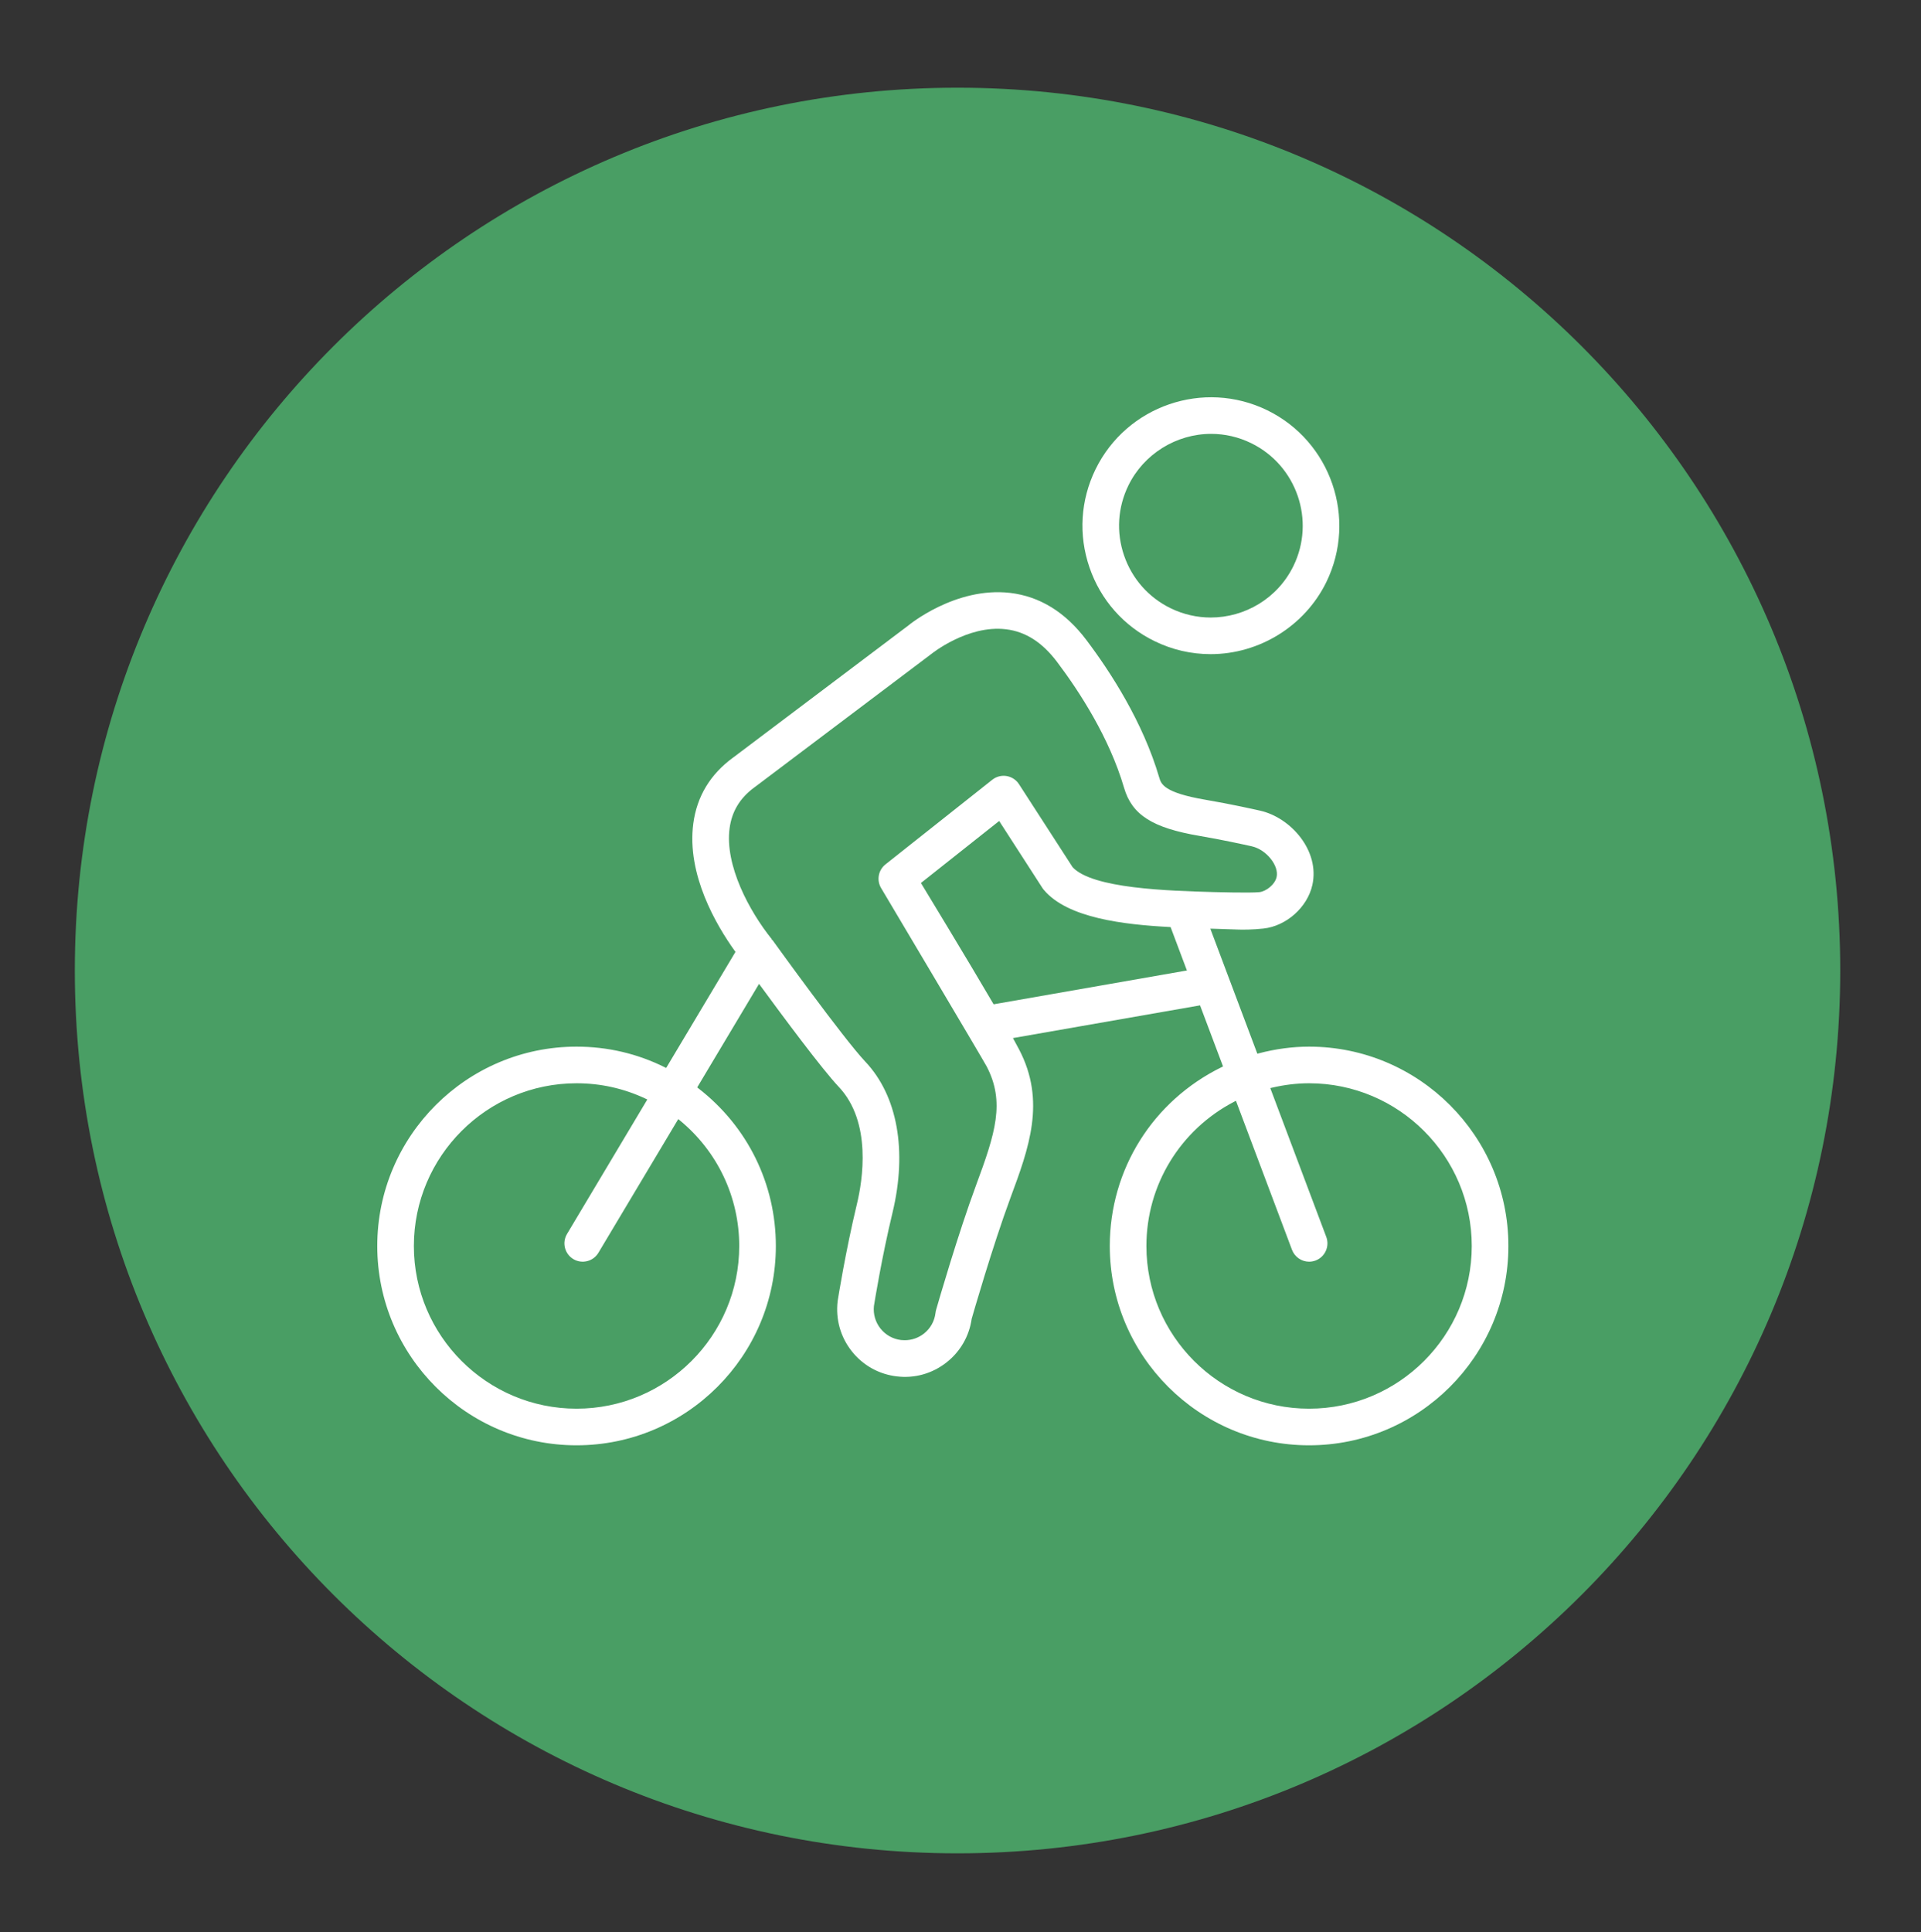 <?xml version="1.0" encoding="UTF-8" standalone="no"?>
<!-- Created with Inkscape (http://www.inkscape.org/) -->

<svg
   version="1.1"
   id="svg2"
   width="305.852"
   height="307.613"
   viewBox="0 0 305.852 307.613"
   sodipodi:docname="BIKE_FRIENDS_LOGO_RUND_LILLE2.ai"
   xmlns:inkscape="http://www.inkscape.org/namespaces/inkscape"
   xmlns:sodipodi="http://sodipodi.sourceforge.net/DTD/sodipodi-0.dtd"
   xmlns="http://www.w3.org/2000/svg"
   xmlns:svg="http://www.w3.org/2000/svg">
  <rect x="0" y="0" width="305.852" height="307.613" fill="#333333" stroke="none"/>
  <defs
     id="defs6">
    <clipPath
       clipPathUnits="userSpaceOnUse"
       id="clipPath16">
      <path
         d="M 0,230.71 H 229.389 V 0 H 0 Z"
         id="path14" />
    </clipPath>
  </defs>
  <sodipodi:namedview
     id="namedview4"
     pagecolor="#ffffff"
     bordercolor="#000000"
     borderopacity="0.25"
     inkscape:showpageshadow="2"
     inkscape:pageopacity="0.0"
     inkscape:pagecheckerboard="0"
     inkscape:deskcolor="#d1d1d1" />
  <g
     id="g8"
     inkscape:groupmode="layer"
     inkscape:label="BIKE_FRIENDS_LOGO_RUND_LILLE2"
     transform="matrix(1.333,0,0,-1.333,0,307.613)">
    <g
       id="g10">
      <g
         id="g12"
         clip-path="url(#clipPath16)">
        <g
           id="g18"
           transform="translate(114.369,9.432)">
          <path
             d="m 0,0 c 58.228,0 105.431,47.203 105.431,105.431 0,58.228 -47.203,105.431 -105.431,105.431 -58.228,0 -105.431,-47.203 -105.431,-105.431 C -105.431,47.203 -58.228,0 0,0"
             style="fill:#499e64;fill-opacity:1;fill-rule:nonzero;stroke:none"
             id="path20" />
        </g>
        <g
           id="g22"
           transform="translate(156.357,62.534)">
          <path
             d="m 0,0 c -10.714,0 -19.429,8.715 -19.429,19.427 0,7.269 4.025,13.877 10.506,17.246 l 0.187,0.097 0.076,-0.198 6.62,-17.598 c 0.321,-0.849 1.142,-1.42 2.048,-1.42 0.258,0 0.519,0.05 0.772,0.143 1.127,0.426 1.7,1.688 1.274,2.817 l -6.687,17.771 0.208,0.05 c 1.494,0.35 2.984,0.527 4.425,0.527 10.714,0 19.431,-8.719 19.431,-19.435 C 19.431,8.715 10.714,0 0,0 m -28.243,64.671 c -1.949,3.026 -6.405,9.911 -6.405,9.911 -0.333,0.517 -0.872,0.871 -1.481,0.972 -0.601,0.099 -1.231,-0.061 -1.711,-0.445 L -50.594,65.004 c -0.866,-0.685 -1.085,-1.913 -0.506,-2.855 0.053,-0.084 12.187,-20.506 12.581,-21.258 2.24,-4.271 1.048,-7.992 -1.253,-14.197 -2.147,-5.794 -4.505,-13.949 -4.766,-14.857 -0.021,-0.073 -0.038,-0.143 -0.053,-0.217 -0.017,-0.071 -0.027,-0.139 -0.032,-0.208 -0.12,-0.972 -0.609,-1.836 -1.371,-2.438 -0.66,-0.523 -1.465,-0.799 -2.308,-0.799 -0.139,0 -0.28,0.007 -0.419,0.021 -0.984,0.114 -1.86,0.605 -2.476,1.38 -0.6,0.763 -0.878,1.711 -0.779,2.678 0.095,0.599 0.952,5.888 2.225,11.166 1.776,7.397 0.588,13.971 -3.262,18.034 -2.577,2.73 -10.64,13.904 -11.076,14.509 l -0.068,0.027 -0.023,0.089 c -2.691,3.348 -5.62,8.813 -5.034,13.23 0.268,2.01 1.224,3.601 2.927,4.865 0.044,0.029 0.078,0.052 0.109,0.078 l 21.02,15.849 c 0.036,0.029 4.366,3.533 8.953,2.981 2.339,-0.28 4.336,-1.555 6.104,-3.898 2.68,-3.55 6.245,-9.039 8.003,-15.033 0.943,-3.233 3.388,-4.792 9.022,-5.748 2.61,-0.445 5.21,-1.014 6.209,-1.235 l 0.047,-0.013 c 1.71,-0.387 3.249,-2.305 2.943,-3.662 -0.204,-0.914 -1.273,-1.721 -2.054,-1.805 -1.056,-0.116 -5.455,0.008 -5.455,0.008 -5.42,0.154 -14.488,0.411 -16.857,2.975 m 13.431,-12.377 -22.864,-4.001 -0.067,0.112 c -2.857,4.897 -8.616,14.376 -8.616,14.376 l 9.345,7.406 0.114,-0.175 c 1.502,-2.324 3.82,-5.912 5.031,-7.796 0.03,-0.048 0.063,-0.097 0.097,-0.143 0.038,-0.048 0.076,-0.097 0.118,-0.143 2.838,-3.342 9.503,-4.113 14.994,-4.408 l 0.12,-0.009 0.044,-0.113 1.905,-5.068 z M -68.063,19.427 C -68.063,8.715 -76.78,0 -87.494,0 c -10.712,0 -19.429,8.715 -19.429,19.427 0,10.716 8.717,19.435 19.429,19.435 2.888,0 5.67,-0.622 8.266,-1.848 l 0.187,-0.088 -9.591,-16.062 c -0.62,-1.035 -0.28,-2.381 0.754,-2.999 1.035,-0.619 2.381,-0.278 2.998,0.757 l 9.537,15.963 0.168,-0.139 c 4.52,-3.715 7.112,-9.189 7.112,-15.019 M 0,43.236 c -1.962,0 -3.984,-0.269 -6.013,-0.8 l -0.165,-0.043 -0.061,0.158 -5.556,14.773 0.324,-0.006 3.123,-0.102 c 0.466,-0.01 1.603,-0.019 2.891,0.123 2.735,0.297 5.248,2.53 5.847,5.193 0.916,4.071 -2.537,8.049 -6.237,8.886 -0.573,0.13 -3.502,0.788 -6.496,1.296 -5.029,0.855 -5.333,1.9 -5.556,2.665 -1.947,6.629 -5.811,12.6 -8.715,16.441 -2.495,3.306 -5.558,5.192 -9.106,5.609 -6.528,0.75 -12.084,-3.845 -12.139,-3.892 l -20.855,-15.72 c -0.028,-0.019 -0.043,-0.028 -0.057,-0.04 -2.742,-1.993 -4.347,-4.646 -4.779,-7.893 -0.809,-6.111 2.764,-12.166 4.966,-15.232 l 0.074,-0.101 -0.065,-0.105 -8.216,-13.755 -0.156,0.078 c -3.295,1.637 -6.843,2.467 -10.547,2.467 -13.125,0 -23.803,-10.68 -23.803,-23.809 0,-13.125 10.678,-23.801 23.803,-23.801 13.126,0 23.805,10.676 23.805,23.801 0,7.417 -3.376,14.281 -9.263,18.839 l -0.132,0.103 7.387,12.366 0.166,-0.227 c 2.645,-3.612 7.373,-9.977 9.343,-12.061 3.997,-4.22 2.857,-11.201 2.181,-14.005 -1.37,-5.7 -2.255,-11.296 -2.293,-11.532 l -0.012,-0.084 c -0.249,-2.171 0.351,-4.276 1.687,-5.963 1.338,-1.694 3.256,-2.761 5.399,-3.009 2.14,-0.259 4.254,0.35 5.948,1.692 1.631,1.289 2.688,3.133 2.977,5.187 0.107,0.375 2.488,8.658 4.629,14.442 2.202,5.935 4.281,11.542 1.024,17.747 -0.171,0.329 -0.375,0.704 -0.596,1.104 l -0.129,0.232 0.259,0.047 22.09,3.862 2.748,-7.297 -0.154,-0.074 c -8.249,-4.045 -13.375,-12.235 -13.375,-21.369 0,-13.125 10.68,-23.801 23.805,-23.801 13.127,0 23.807,10.676 23.807,23.801 0,13.129 -10.68,23.809 -23.807,23.809"
             style="fill:#ffffff;fill-opacity:1;fill-rule:nonzero;stroke:none"
             id="path24" />
        </g>
        <g
           id="g26"
           transform="translate(134.781,172.797)">
          <path
             d="m 0,0 c 1.825,3.738 5.702,6.155 9.876,6.155 1.668,0 3.28,-0.375 4.791,-1.113 5.432,-2.657 7.693,-9.235 5.04,-14.669 -1.901,-3.885 -5.815,-6.15 -9.88,-6.15 -1.612,0 -3.247,0.358 -4.791,1.11 -2.63,1.285 -4.602,3.519 -5.554,6.289 C -1.471,-5.607 -1.287,-2.632 0,0 m 3.116,-18.597 c 2.114,-1.032 4.37,-1.555 6.707,-1.555 5.822,0 11.233,3.363 13.797,8.57 l 0.017,0.036 c 3.71,7.6 0.547,16.803 -7.05,20.518 -7.598,3.71 -16.804,0.55 -20.517,-7.05 -1.797,-3.683 -2.054,-7.845 -0.722,-11.72 1.329,-3.877 4.087,-7.001 7.768,-8.799"
             style="fill:#ffffff;fill-opacity:1;fill-rule:nonzero;stroke:none"
             id="path28" />
        </g>
      </g>
    </g>
  </g>
</svg>
